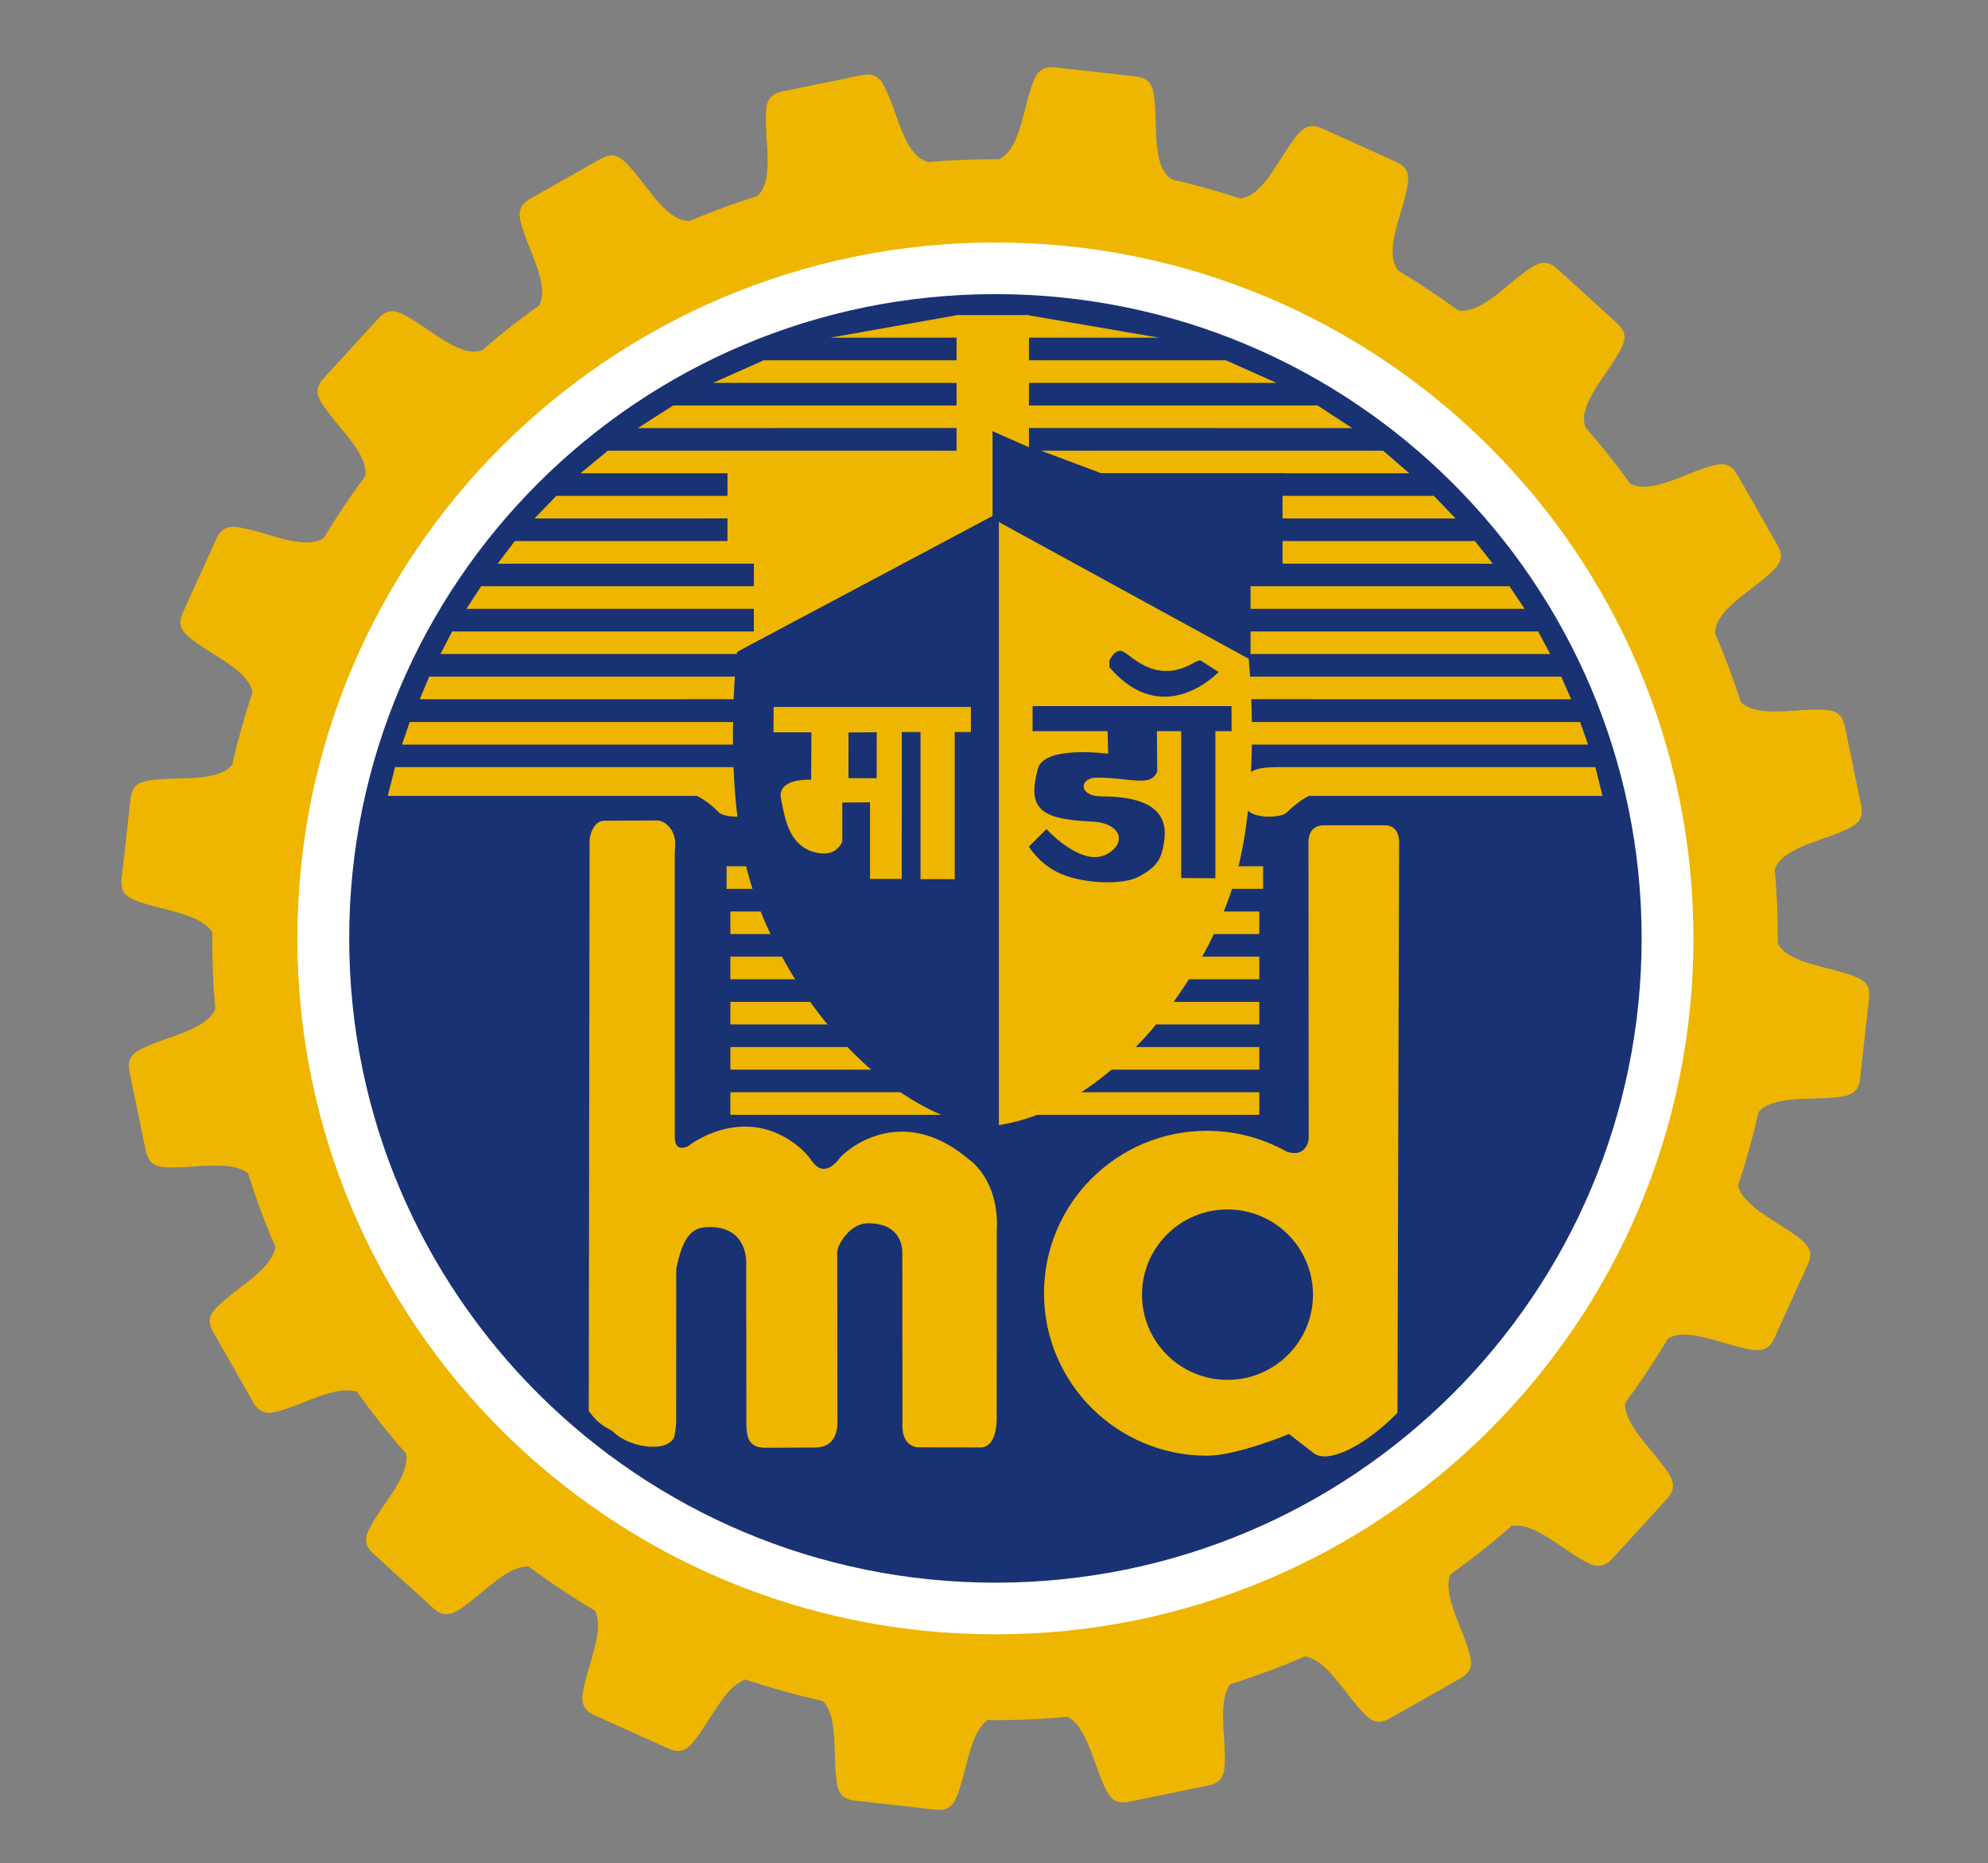 <svg width="207" height="194" viewBox="0 0 207 194" fill="none" xmlns="http://www.w3.org/2000/svg">
<rect x="0" y="0" width="207" height="194" fill="#808080" stroke="none"/>
<mask id="mask0_115_687" style="mask-type:luminance" maskUnits="userSpaceOnUse" x="0" y="0" width="207" height="194">
<path d="M0 194H206.973V0.663H0V194Z" fill="white"/>
</mask>
<g mask="url(#mask0_115_687)">
<path fill-rule="evenodd" clip-rule="evenodd" d="M103.648 170.357C143.948 170.355 176.499 137.834 176.499 97.719C176.499 57.604 143.883 25.081 103.646 25.084C63.411 25.084 30.794 57.604 30.794 97.719C30.794 137.837 63.414 170.357 103.648 170.357Z" fill="white"/>
<path fill-rule="evenodd" clip-rule="evenodd" d="M103.649 170.189C63.508 170.189 30.964 137.744 30.964 97.722C30.964 57.698 63.505 25.253 103.646 25.25C143.789 25.25 176.33 57.695 176.33 97.72C176.333 137.741 143.792 170.189 103.649 170.189ZM194.638 103.633V103.506C194.609 102.168 193.624 101.815 192.196 101.365C189.718 100.58 186.16 100.178 185.115 98.273C185.134 95.659 185.024 93.069 184.795 90.507C185.558 88.418 189.17 87.685 191.62 86.659C193.134 86.019 194.127 85.552 193.796 83.884L192.086 75.59C191.729 73.93 190.63 73.888 188.985 73.901C186.369 73.916 182.83 74.641 181.264 73.114C180.479 70.674 179.585 68.278 178.579 65.937C178.579 63.677 181.845 61.845 183.877 60.091C185.123 59.018 185.921 58.267 185.092 56.783L180.894 49.422C180.039 47.952 178.981 48.253 177.422 48.77C174.9 49.607 171.697 51.428 169.742 50.358C168.286 48.344 166.74 46.395 165.106 44.522C164.27 42.352 166.868 39.546 168.283 37.208C169.135 35.807 169.662 34.846 168.413 33.69L162.138 27.981C160.869 26.848 159.957 27.459 158.633 28.431C156.488 30.008 154.002 32.739 151.808 32.307C149.809 30.845 147.74 29.465 145.6 28.181C144.138 26.378 145.738 22.912 146.361 20.251C146.734 18.656 146.937 17.58 145.392 16.866L137.655 13.371C136.096 12.682 135.419 13.545 134.462 14.878C132.909 17.042 131.387 20.415 129.156 20.67C126.837 19.908 124.465 19.248 122.05 18.692C120.033 17.466 120.489 13.628 120.254 10.879C120.116 9.247 119.975 8.161 118.284 7.956L109.843 7.018C109.728 7.008 109.619 7 109.517 7H109.447C108.084 7.018 107.73 8.003 107.271 9.435C106.463 11.981 106.064 15.673 104.006 16.588C101.53 16.572 99.075 16.666 96.646 16.871C94.363 16.307 93.61 12.532 92.542 9.996C91.903 8.486 91.434 7.496 89.764 7.821L81.443 9.525C79.775 9.879 79.736 10.975 79.746 12.615C79.762 15.275 80.518 18.895 78.865 20.407C76.471 21.168 74.117 22.036 71.819 23.011C69.52 23.073 67.665 19.778 65.89 17.733C64.814 16.494 64.061 15.694 62.573 16.523L55.19 20.709C53.715 21.561 54.017 22.616 54.536 24.169C55.37 26.672 57.183 29.844 56.141 31.796C54.085 33.266 52.094 34.83 50.181 36.485C48.021 37.213 45.25 34.672 42.939 33.279C41.534 32.429 40.57 31.905 39.41 33.149L33.685 39.406C32.549 40.669 33.161 41.578 34.136 42.898C35.684 44.992 38.337 47.411 38.039 49.568C36.497 51.644 35.053 53.798 33.708 56.025C31.855 57.251 28.512 55.734 25.932 55.133C24.332 54.759 23.253 54.557 22.536 56.097L19.031 63.812C18.341 65.365 19.206 66.041 20.543 66.995C22.635 68.491 25.851 69.957 26.305 72.054C25.476 74.527 24.765 77.061 24.173 79.646C22.768 81.34 19.154 80.937 16.532 81.158C14.893 81.296 13.804 81.436 13.6 83.122L12.657 91.538C12.482 93.227 13.514 93.606 15.081 94.1C17.517 94.872 20.999 95.275 22.106 97.099C22.078 99.79 22.182 102.461 22.416 105.099C21.541 107.079 18.046 107.804 15.656 108.807C14.142 109.443 13.149 109.913 13.478 111.579L15.19 119.873C15.547 121.533 16.644 121.575 18.288 121.562C20.803 121.546 24.17 120.876 25.82 122.177C26.641 124.781 27.595 127.335 28.666 129.827C28.392 131.952 25.338 133.698 23.394 135.374C22.151 136.445 21.351 137.196 22.182 138.682L26.378 146.04C27.235 147.511 28.29 147.209 29.851 146.692C32.231 145.905 35.215 144.234 37.187 144.949C38.777 147.178 40.481 149.322 42.287 151.38C42.663 153.479 40.309 156.07 38.986 158.255C38.136 159.658 37.609 160.617 38.858 161.773L45.133 167.479C46.4 168.614 47.312 168.004 48.636 167.032C50.637 165.561 52.935 163.085 55.018 163.111C57.241 164.761 59.555 166.299 61.952 167.72C62.893 169.607 61.483 172.756 60.907 175.211C60.535 176.807 60.329 177.882 61.877 178.597L69.614 182.092C71.17 182.78 71.847 181.918 72.806 180.585C74.248 178.576 75.663 175.528 77.641 174.897C80.257 175.773 82.939 176.521 85.68 177.131C87.166 178.636 86.798 182.068 87.012 184.583C87.15 186.218 87.291 187.304 88.982 187.506L97.423 188.447C99.119 188.621 99.497 187.592 99.992 186.031C100.746 183.666 101.144 180.314 102.846 179.117C105.647 179.145 108.423 179.031 111.164 178.779C113.046 179.748 113.76 183.128 114.745 185.456C115.381 186.966 115.853 187.956 117.523 187.629L125.844 185.922C127.509 185.566 127.548 184.472 127.538 182.832C127.52 180.353 126.863 177.046 128.106 175.38C130.751 174.546 133.344 173.58 135.877 172.488C137.983 172.8 139.721 175.817 141.389 177.739C142.463 178.981 143.218 179.777 144.706 178.95L152.089 174.762C153.564 173.912 153.262 172.857 152.743 171.301C151.949 168.921 150.265 165.93 151.003 163.963C153.215 162.389 155.344 160.702 157.387 158.912C159.501 158.486 162.128 160.861 164.338 162.191C165.745 163.041 166.709 163.566 167.866 162.321L173.592 156.064C174.73 154.799 174.115 153.89 173.141 152.572C171.64 150.538 169.091 148.197 169.216 146.09C170.813 143.933 172.309 141.691 173.693 139.37C175.569 138.287 178.819 139.747 181.344 140.334C182.945 140.708 184.026 140.911 184.74 139.37L188.248 131.656C188.938 130.102 188.071 129.427 186.736 128.473C184.654 126.984 181.464 125.529 180.98 123.453C181.806 120.964 182.517 118.418 183.106 115.819C184.511 114.125 188.123 114.528 190.744 114.307C192.384 114.169 193.473 114.029 193.676 112.343L194.619 103.927C194.63 103.823 194.635 103.724 194.638 103.633Z" fill="#EEB600"/>
<path fill-rule="evenodd" clip-rule="evenodd" d="M103.648 164.419C140.653 164.417 170.544 134.554 170.544 97.718C170.544 60.882 140.591 31.02 103.645 31.02C66.702 31.023 36.749 60.885 36.752 97.721C36.752 134.557 66.702 164.419 103.648 164.419Z" fill="#193273"/>
<path d="M103.648 164.81C66.49 164.81 36.36 134.769 36.36 97.721C36.36 60.673 66.487 30.63 103.643 30.627C140.801 30.627 170.936 60.668 170.936 97.716C170.936 134.764 140.866 164.807 103.648 164.81ZM103.648 164.028C140.441 164.026 170.152 134.34 170.152 97.716C170.152 61.092 140.376 31.414 103.643 31.414C66.913 31.416 37.144 61.097 37.144 97.721C37.144 134.345 66.915 164.028 103.648 164.028Z" fill="#193273"/>
<path fill-rule="evenodd" clip-rule="evenodd" d="M99.693 32.811V35.165H86.436L99.693 32.811Z" fill="#EEB600"/>
<path fill-rule="evenodd" clip-rule="evenodd" d="M41.138 79.879C47.713 79.879 71.941 79.879 75.798 79.879C80.223 79.879 78.878 81.56 79.241 83.213C79.731 85.468 75.504 85.231 74.912 84.644C73.534 83.267 72.554 82.88 72.554 82.88H40.374L41.138 79.879Z" fill="#EEB600"/>
<path fill-rule="evenodd" clip-rule="evenodd" d="M42.657 75.188H78.847V77.542H41.859L42.657 75.188Z" fill="#EEB600"/>
<path fill-rule="evenodd" clip-rule="evenodd" d="M44.687 70.46L78.453 70.457V72.811L43.707 72.814L44.687 70.46Z" fill="#EEB600"/>
<path fill-rule="evenodd" clip-rule="evenodd" d="M47.075 65.754L78.678 65.752V68.106L45.86 68.108L47.075 65.754Z" fill="#EEB600"/>
<path fill-rule="evenodd" clip-rule="evenodd" d="M50.099 61.048L79.305 61.046V63.4L48.565 63.402L50.099 61.048Z" fill="#EEB600"/>
<path fill-rule="evenodd" clip-rule="evenodd" d="M53.606 56.343L78.455 56.34V58.694L51.821 58.697L53.606 56.343Z" fill="#EEB600"/>
<path fill-rule="evenodd" clip-rule="evenodd" d="M57.931 51.636L78.454 51.634V53.988L55.651 53.99L57.931 51.636Z" fill="#EEB600"/>
<path fill-rule="evenodd" clip-rule="evenodd" d="M63.296 46.929H100.062V49.281L60.442 49.284L63.296 46.929Z" fill="#EEB600"/>
<path fill-rule="evenodd" clip-rule="evenodd" d="M70.083 42.224H100.023V44.575L66.414 44.578L70.083 42.224Z" fill="#EEB600"/>
<path fill-rule="evenodd" clip-rule="evenodd" d="M79.522 37.517H99.94V39.869L74.242 39.872L79.522 37.517Z" fill="#EEB600"/>
<path fill-rule="evenodd" clip-rule="evenodd" d="M106.97 32.811V35.165H120.706L106.97 32.811Z" fill="#EEB600"/>
<path fill-rule="evenodd" clip-rule="evenodd" d="M166.118 79.879C159.543 79.879 136.918 79.879 133.061 79.879C128.636 79.879 129.981 81.56 129.619 83.213C129.129 85.468 133.356 85.231 133.947 84.644C135.328 83.267 136.306 82.88 136.306 82.88H166.859L166.118 79.879Z" fill="#EEB600"/>
<path fill-rule="evenodd" clip-rule="evenodd" d="M164.532 75.188H129.59V77.542H165.353L164.532 75.188Z" fill="#EEB600"/>
<path fill-rule="evenodd" clip-rule="evenodd" d="M162.568 70.46L129.537 70.457V72.811L163.593 72.814L162.568 70.46Z" fill="#EEB600"/>
<path fill-rule="evenodd" clip-rule="evenodd" d="M160.158 65.754L129.537 65.752V68.106L161.419 68.108L160.158 65.754Z" fill="#EEB600"/>
<path fill-rule="evenodd" clip-rule="evenodd" d="M157.176 61.048L128.379 61.046V63.4L158.755 63.402L157.176 61.048Z" fill="#EEB600"/>
<path fill-rule="evenodd" clip-rule="evenodd" d="M153.583 56.343L129.714 56.34V58.694L155.433 58.697L153.583 56.343Z" fill="#EEB600"/>
<path fill-rule="evenodd" clip-rule="evenodd" d="M149.302 51.636L129.583 51.634V53.988L151.562 53.99L149.302 51.636Z" fill="#EEB600"/>
<path fill-rule="evenodd" clip-rule="evenodd" d="M144.015 46.929H108.388L114.669 49.281L146.746 49.284L144.015 46.929Z" fill="#EEB600"/>
<path fill-rule="evenodd" clip-rule="evenodd" d="M137.196 42.224H106.93V44.575L140.798 44.578L137.196 42.224Z" fill="#EEB600"/>
<path fill-rule="evenodd" clip-rule="evenodd" d="M127.639 37.517H106.768V39.869L132.924 39.872L127.639 37.517Z" fill="#EEB600"/>
<path fill-rule="evenodd" clip-rule="evenodd" d="M61.389 87.447C61.389 87.447 61.585 85.464 62.963 85.464C64.339 85.464 66.966 85.438 68.441 85.438C69.082 85.438 70.607 86.269 70.26 88.624C70.26 88.624 70.263 116.76 70.263 118.429C70.26 120.094 71.639 119.361 71.639 119.361C71.639 119.361 77.046 114.996 82.652 119.016C83.689 119.759 84.257 120.499 84.52 120.879C85.946 122.939 87.47 120.536 87.47 120.536C89.141 118.821 94.579 115.321 100.941 120.78C100.941 120.78 104.089 122.841 103.792 128.232L103.779 147.693C103.779 147.693 103.891 150.728 102.072 150.728C99.257 150.728 95.632 150.718 95.632 150.718C95.632 150.718 93.777 150.783 93.972 148.036L93.951 130.586C93.951 130.586 94.254 127.382 90.386 127.382C88.468 127.382 87.176 129.669 87.176 130.389C87.176 130.389 87.197 146.794 87.197 148.101C87.197 149.933 86.256 150.736 84.88 150.736C83.11 150.736 82.258 150.759 79.702 150.759C77.932 150.759 77.716 149.671 77.716 148.101C77.716 145.355 77.698 131.763 77.698 131.763C77.698 131.763 78.076 127.676 73.737 127.78C71.967 127.78 71.047 128.952 70.414 132.155L70.409 148.104C70.344 149.016 70.245 149.629 70.13 149.803C69.082 151.37 65.345 150.585 63.904 149.148C63.453 148.701 62.484 148.613 61.303 146.914L61.389 87.447Z" fill="#EEB600"/>
<path fill-rule="evenodd" clip-rule="evenodd" d="M144.207 85.943H137.814C136.094 85.943 136.243 87.806 136.243 87.806L136.269 118.596C136.269 118.596 136.099 120.612 133.981 119.929C131.526 118.549 128.696 117.754 125.673 117.754C116.304 117.754 108.708 125.328 108.708 134.669C108.71 144.012 116.307 151.586 125.675 151.586C128.808 151.586 134.226 149.326 134.226 149.326C134.226 149.326 135.635 150.443 136.803 151.334C138.202 152.402 141.877 150.807 145.51 147.125L145.682 87.806C145.682 87.806 145.83 85.943 144.207 85.943Z" fill="#EEB600"/>
<path fill-rule="evenodd" clip-rule="evenodd" d="M127.811 125.944C122.896 125.944 118.912 129.917 118.912 134.82C118.912 139.72 122.896 143.69 127.811 143.69C132.726 143.69 136.713 139.718 136.713 134.82C136.711 129.917 132.726 125.944 127.811 125.944Z" fill="#193273"/>
<path fill-rule="evenodd" clip-rule="evenodd" d="M76.049 113.738V116.092H99.032C97.33 115.51 95.743 114.699 94.258 113.738H76.049Z" fill="#EEB600"/>
<path fill-rule="evenodd" clip-rule="evenodd" d="M89.315 109.032H76.05V111.386H91.725C90.879 110.643 90.076 109.856 89.315 109.032Z" fill="#EEB600"/>
<path fill-rule="evenodd" clip-rule="evenodd" d="M76.049 104.326V106.68H86.729C86.119 105.906 85.54 105.119 84.996 104.326H76.049Z" fill="#EEB600"/>
<path fill-rule="evenodd" clip-rule="evenodd" d="M76.049 99.62V101.974H83.477C82.992 101.176 82.541 100.389 82.121 99.62H76.049Z" fill="#EEB600"/>
<path fill-rule="evenodd" clip-rule="evenodd" d="M76.049 94.914V97.268H80.904C80.495 96.431 80.133 95.647 79.812 94.914H76.049Z" fill="#EEB600"/>
<path fill-rule="evenodd" clip-rule="evenodd" d="M75.656 90.208V92.562H78.832C78.262 91.102 77.986 90.211 77.986 90.211L75.656 90.208Z" fill="#EEB600"/>
<path fill-rule="evenodd" clip-rule="evenodd" d="M131.127 113.738V116.092H107.563C109.31 115.51 110.936 114.699 112.458 113.738H131.127Z" fill="#EEB600"/>
<path fill-rule="evenodd" clip-rule="evenodd" d="M117.861 109.032H131.126V111.386H115.451C116.298 110.643 117.1 109.856 117.861 109.032Z" fill="#EEB600"/>
<path fill-rule="evenodd" clip-rule="evenodd" d="M131.127 104.326V106.68H120.046C120.68 105.906 121.279 105.119 121.845 104.326H131.127Z" fill="#EEB600"/>
<path fill-rule="evenodd" clip-rule="evenodd" d="M131.127 99.62V101.974H123.7C124.184 101.176 124.635 100.389 125.055 99.62H131.127Z" fill="#EEB600"/>
<path fill-rule="evenodd" clip-rule="evenodd" d="M131.127 94.914V97.268H126.272C126.681 96.431 127.043 95.647 127.364 94.914H131.127Z" fill="#EEB600"/>
<path fill-rule="evenodd" clip-rule="evenodd" d="M131.52 90.208V92.562H127.945C128.586 91.102 128.901 90.211 128.901 90.211L131.52 90.208Z" fill="#EEB600"/>
<path fill-rule="evenodd" clip-rule="evenodd" d="M103.443 53.68L129.978 68.1C129.978 68.1 131.474 81.999 128.534 91.768C125.204 102.842 115.137 115.813 103.443 117.24V53.68Z" fill="#EEB600"/>
<path fill-rule="evenodd" clip-rule="evenodd" d="M103.613 53.68L77.11 68.142C77.11 68.142 75.583 81.999 78.52 91.768C81.853 102.842 91.918 115.813 103.613 117.24V53.68Z" fill="#193273"/>
<path d="M104.006 117.684L103.568 117.628C97.591 116.899 92.079 113.239 87.642 108.386C83.204 103.534 79.83 97.484 78.144 91.883C75.167 81.98 76.719 68.098 76.719 68.098L76.744 67.895L104.006 53.02V53.68V117.684ZM103.222 116.694V54.34L77.493 68.382C77.457 68.712 76.036 82.136 78.897 91.655C80.545 97.128 83.87 103.1 88.222 107.859C92.458 112.49 97.674 115.869 103.222 116.694Z" fill="#193273"/>
<path fill-rule="evenodd" clip-rule="evenodd" d="M91.281 81.04L88.344 81.035L88.352 76.275L91.289 76.254L91.281 81.04ZM91.768 73.617H80.557L80.534 76.259L84.49 76.257L84.458 81.198C84.458 81.198 80.771 80.954 81.344 83.29C81.675 84.644 81.907 88.149 85.047 88.799C86.496 89.097 87.338 88.505 87.706 87.627L87.703 83.571L90.588 83.552V91.527H93.892L93.903 76.233H95.849V91.547L99.412 91.553V76.233H101.095V73.617H91.768Z" fill="#EEB600"/>
<path fill-rule="evenodd" clip-rule="evenodd" d="M120.498 80.321C119.841 82.02 117.782 80.976 114.204 80.976C112.369 80.976 112.242 82.935 114.728 82.935C118.4 82.935 121.597 83.831 121.256 87.256C121.021 89.602 120.344 90.311 118.574 91.291C116.946 92.193 112.521 92.084 110.008 90.779C108.116 89.794 107.124 88.165 107.124 88.165L108.961 86.334C108.961 86.334 112.63 90.387 115.254 88.947C117.42 87.76 116.695 85.681 113.68 85.549C108.179 85.312 106.985 84.141 108.062 80.059C108.718 77.575 115.385 78.492 115.385 78.492L115.33 76.138H107.517V73.524H128.235V76.138H126.551V91.457L122.989 91.431V76.138H120.461L120.498 80.321Z" fill="#193273"/>
<path fill-rule="evenodd" clip-rule="evenodd" d="M126.889 69.978C126.871 69.994 121.158 76.081 115.514 69.471V68.819C115.514 68.819 115.907 67.772 116.694 67.772C117.481 67.772 120.001 71.438 124.197 69.087C124.288 69.035 124.377 68.988 124.46 68.941C124.497 68.923 124.533 68.902 124.57 68.884C124.658 68.837 124.89 68.793 124.971 68.752L126.889 69.978Z" fill="#193273"/>
<path fill-rule="evenodd" clip-rule="evenodd" d="M78.494 66.951L78.499 58.71L75.749 57.029V49.215H99.602V32.81H107.139V46.929L113.167 49.496L113.026 58.946L103.444 53.679L78.494 66.951Z" fill="#EEB600"/>
<path fill-rule="evenodd" clip-rule="evenodd" d="M103.739 53.771V45.503L113.168 49.67H133.151V58.505L129.818 59.245V68.043L103.739 53.771Z" fill="#193273"/>
<path d="M130.212 68.706L103.348 54.004V53.771V44.9L113.253 49.279H133.546V58.82L130.212 59.561V68.706ZM129.423 67.381V58.932L132.757 58.191V50.061H113.085L104.131 46.103V53.537L129.423 67.381Z" fill="#193273"/>
</g>
</svg>
